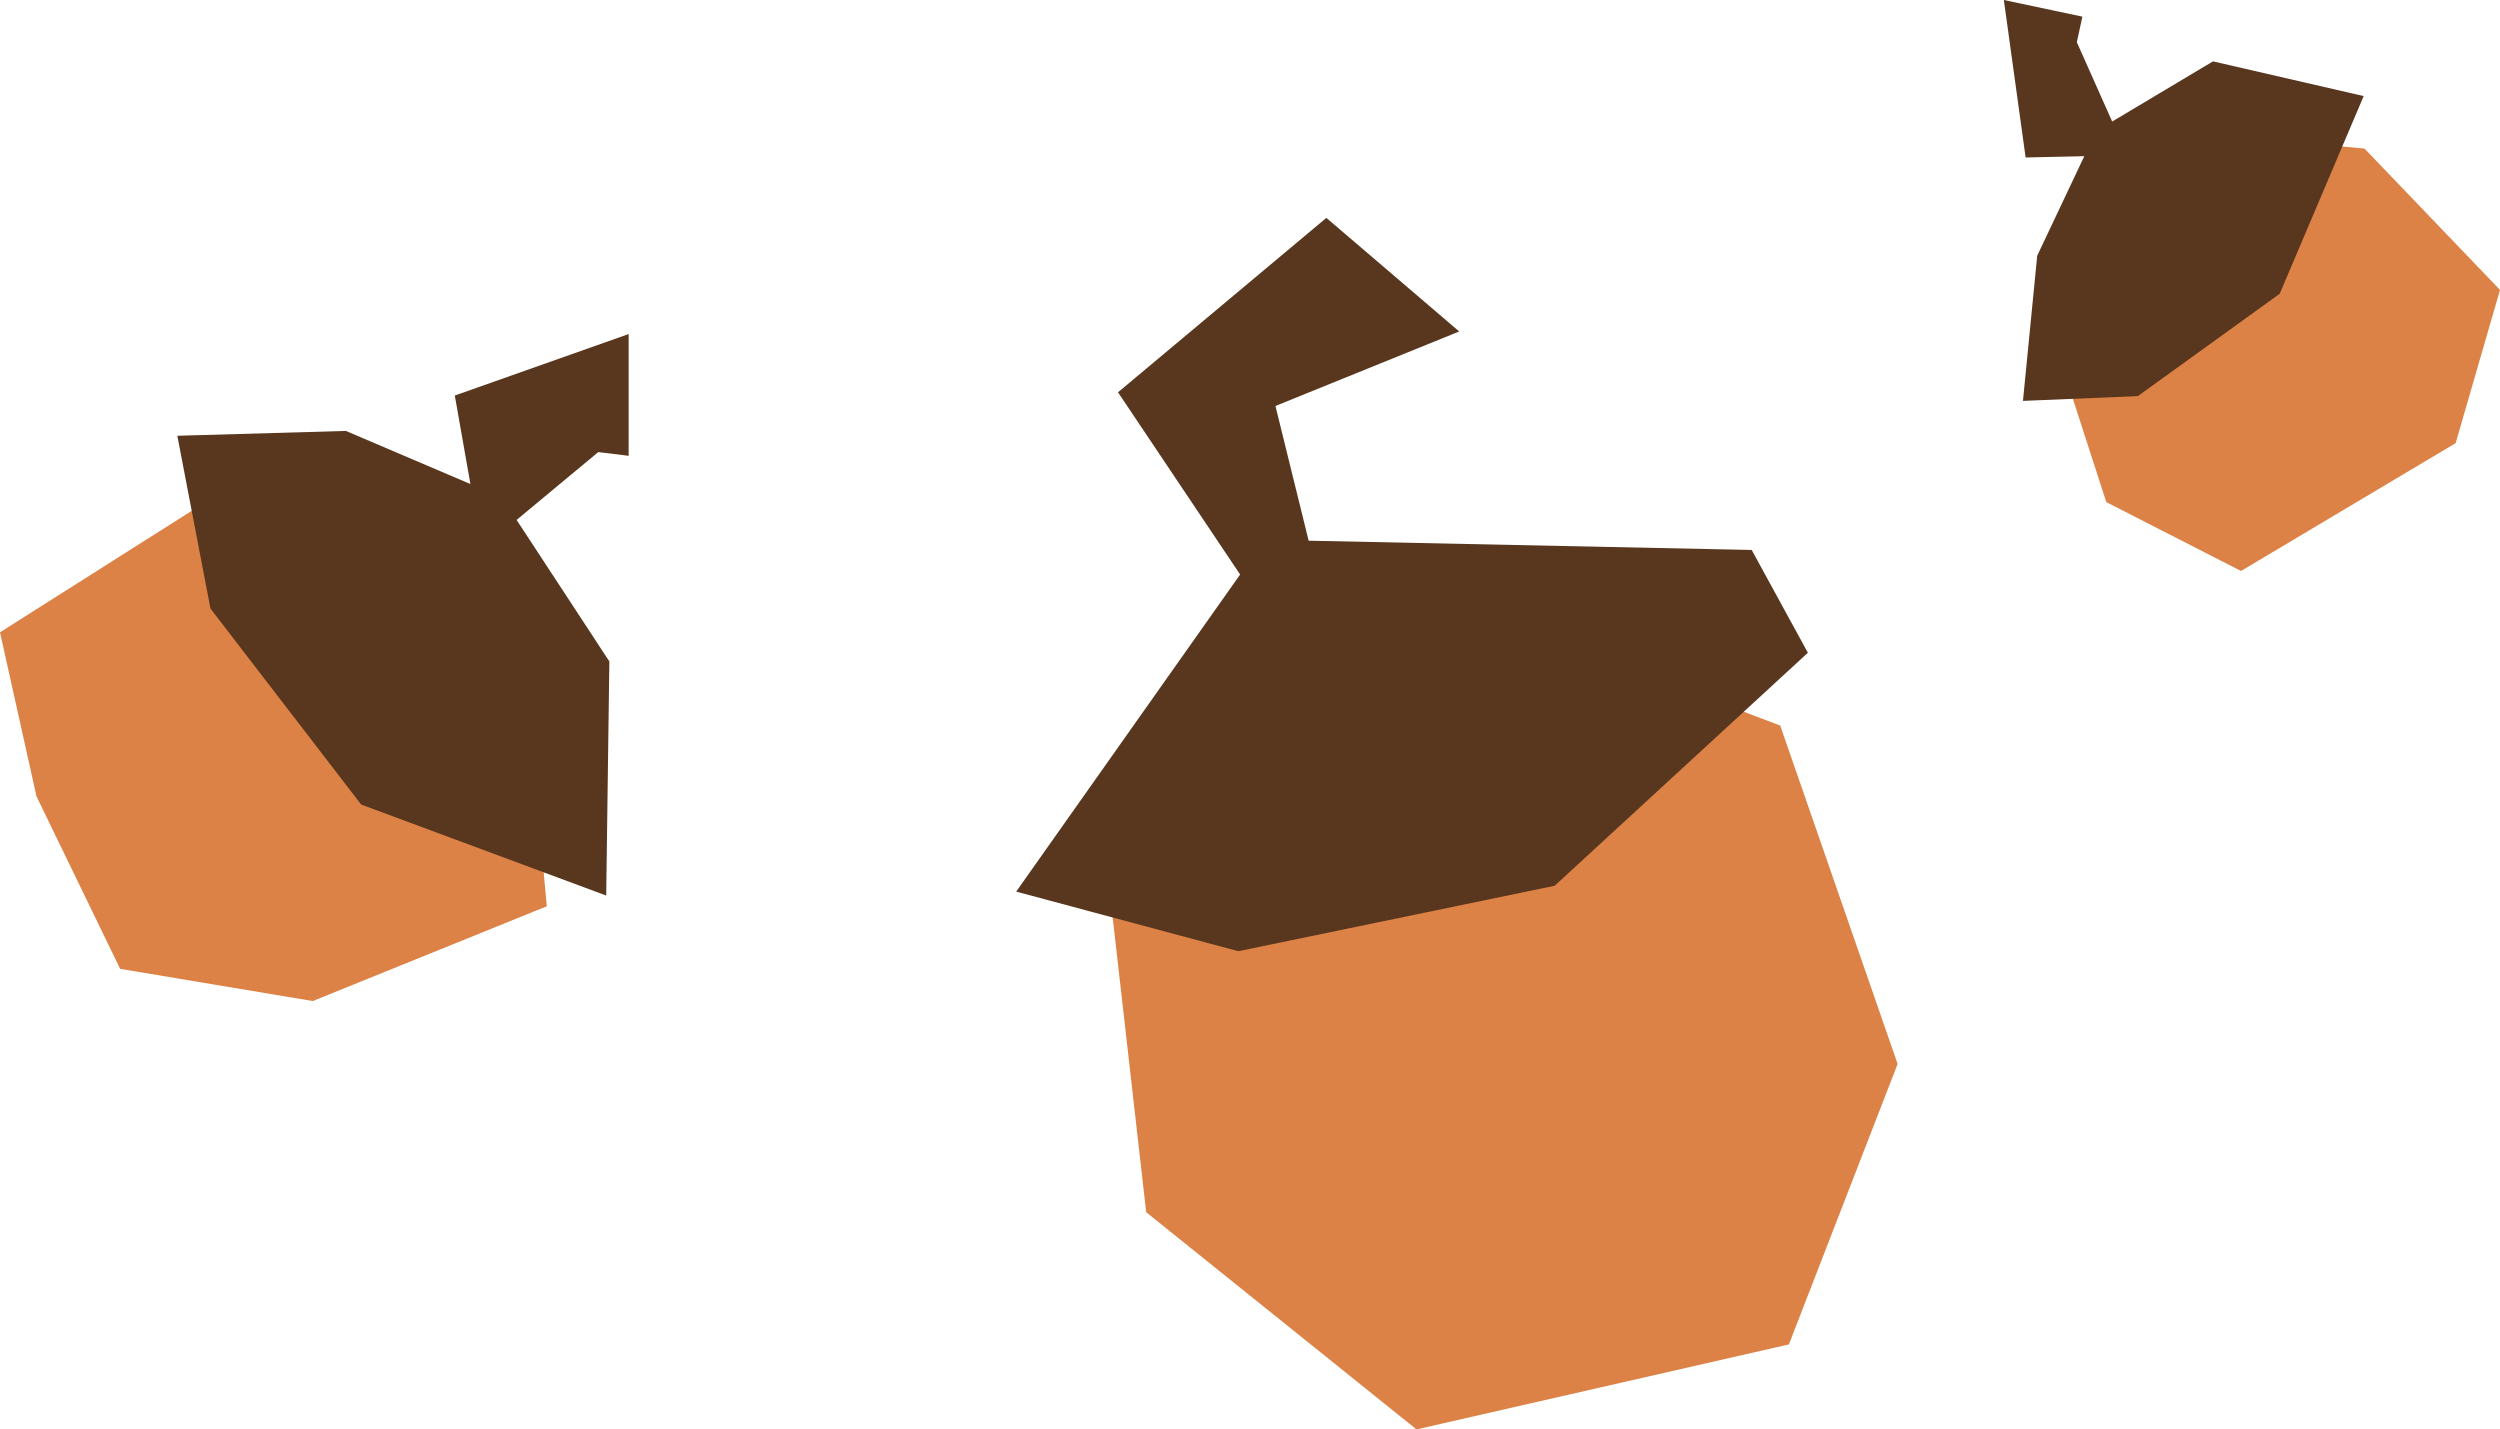 <?xml version="1.0" encoding="UTF-8"?><svg xmlns="http://www.w3.org/2000/svg" viewBox="0 0 698.32 399.27"><defs><style>.cls-1{fill:#dd8246;}.cls-2{fill:#59371e;}</style></defs><g id="_3"><polyline class="cls-1" points="141.63 220.97 150.83 232.18 152.73 253.15 87.36 279.62 33.56 270.63 10.19 222.44 0 176.62 63.17 136.59"/><polygon class="cls-2" points="169.33 250.15 100.88 224.73 58.79 170 49.53 121.72 96.61 120.37 131.4 135.21 127.04 110.48 175.6 93.31 175.6 127.32 167.11 126.28 144.3 145.23 170.21 184.76 169.33 250.15"/></g><g id="_2"><polyline class="cls-1" points="638.56 46.6 646.74 40.24 660.46 41.49 698.32 80.98 685.93 123.78 625.98 159.49 588.35 140.26 576.07 102.32"/><polygon class="cls-2" points="660.24 26.84 636.79 82.05 597.16 110.65 565.07 111.98 569.05 71.43 582.2 43.63 565.81 43.99 559.73 0 581.67 4.65 580.12 11.79 589.99 33.95 618.15 17.14 660.24 26.84"/></g><g id="Front"><polyline class="cls-1" points="453.08 197.36 471.52 192.93 497.26 202.66 530.06 297.19 499.69 375.53 395.66 399.27 320.16 338.6 309.12 241.5"/><polygon class="cls-2" points="504.99 182.33 434.26 247.42 345.9 265.7 283.85 249.05 346.4 160.48 312.29 109.58 370.49 60.86 407.6 92.59 356.27 113.4 365.54 151.03 489.3 153.62 504.99 182.33"/></g></svg>